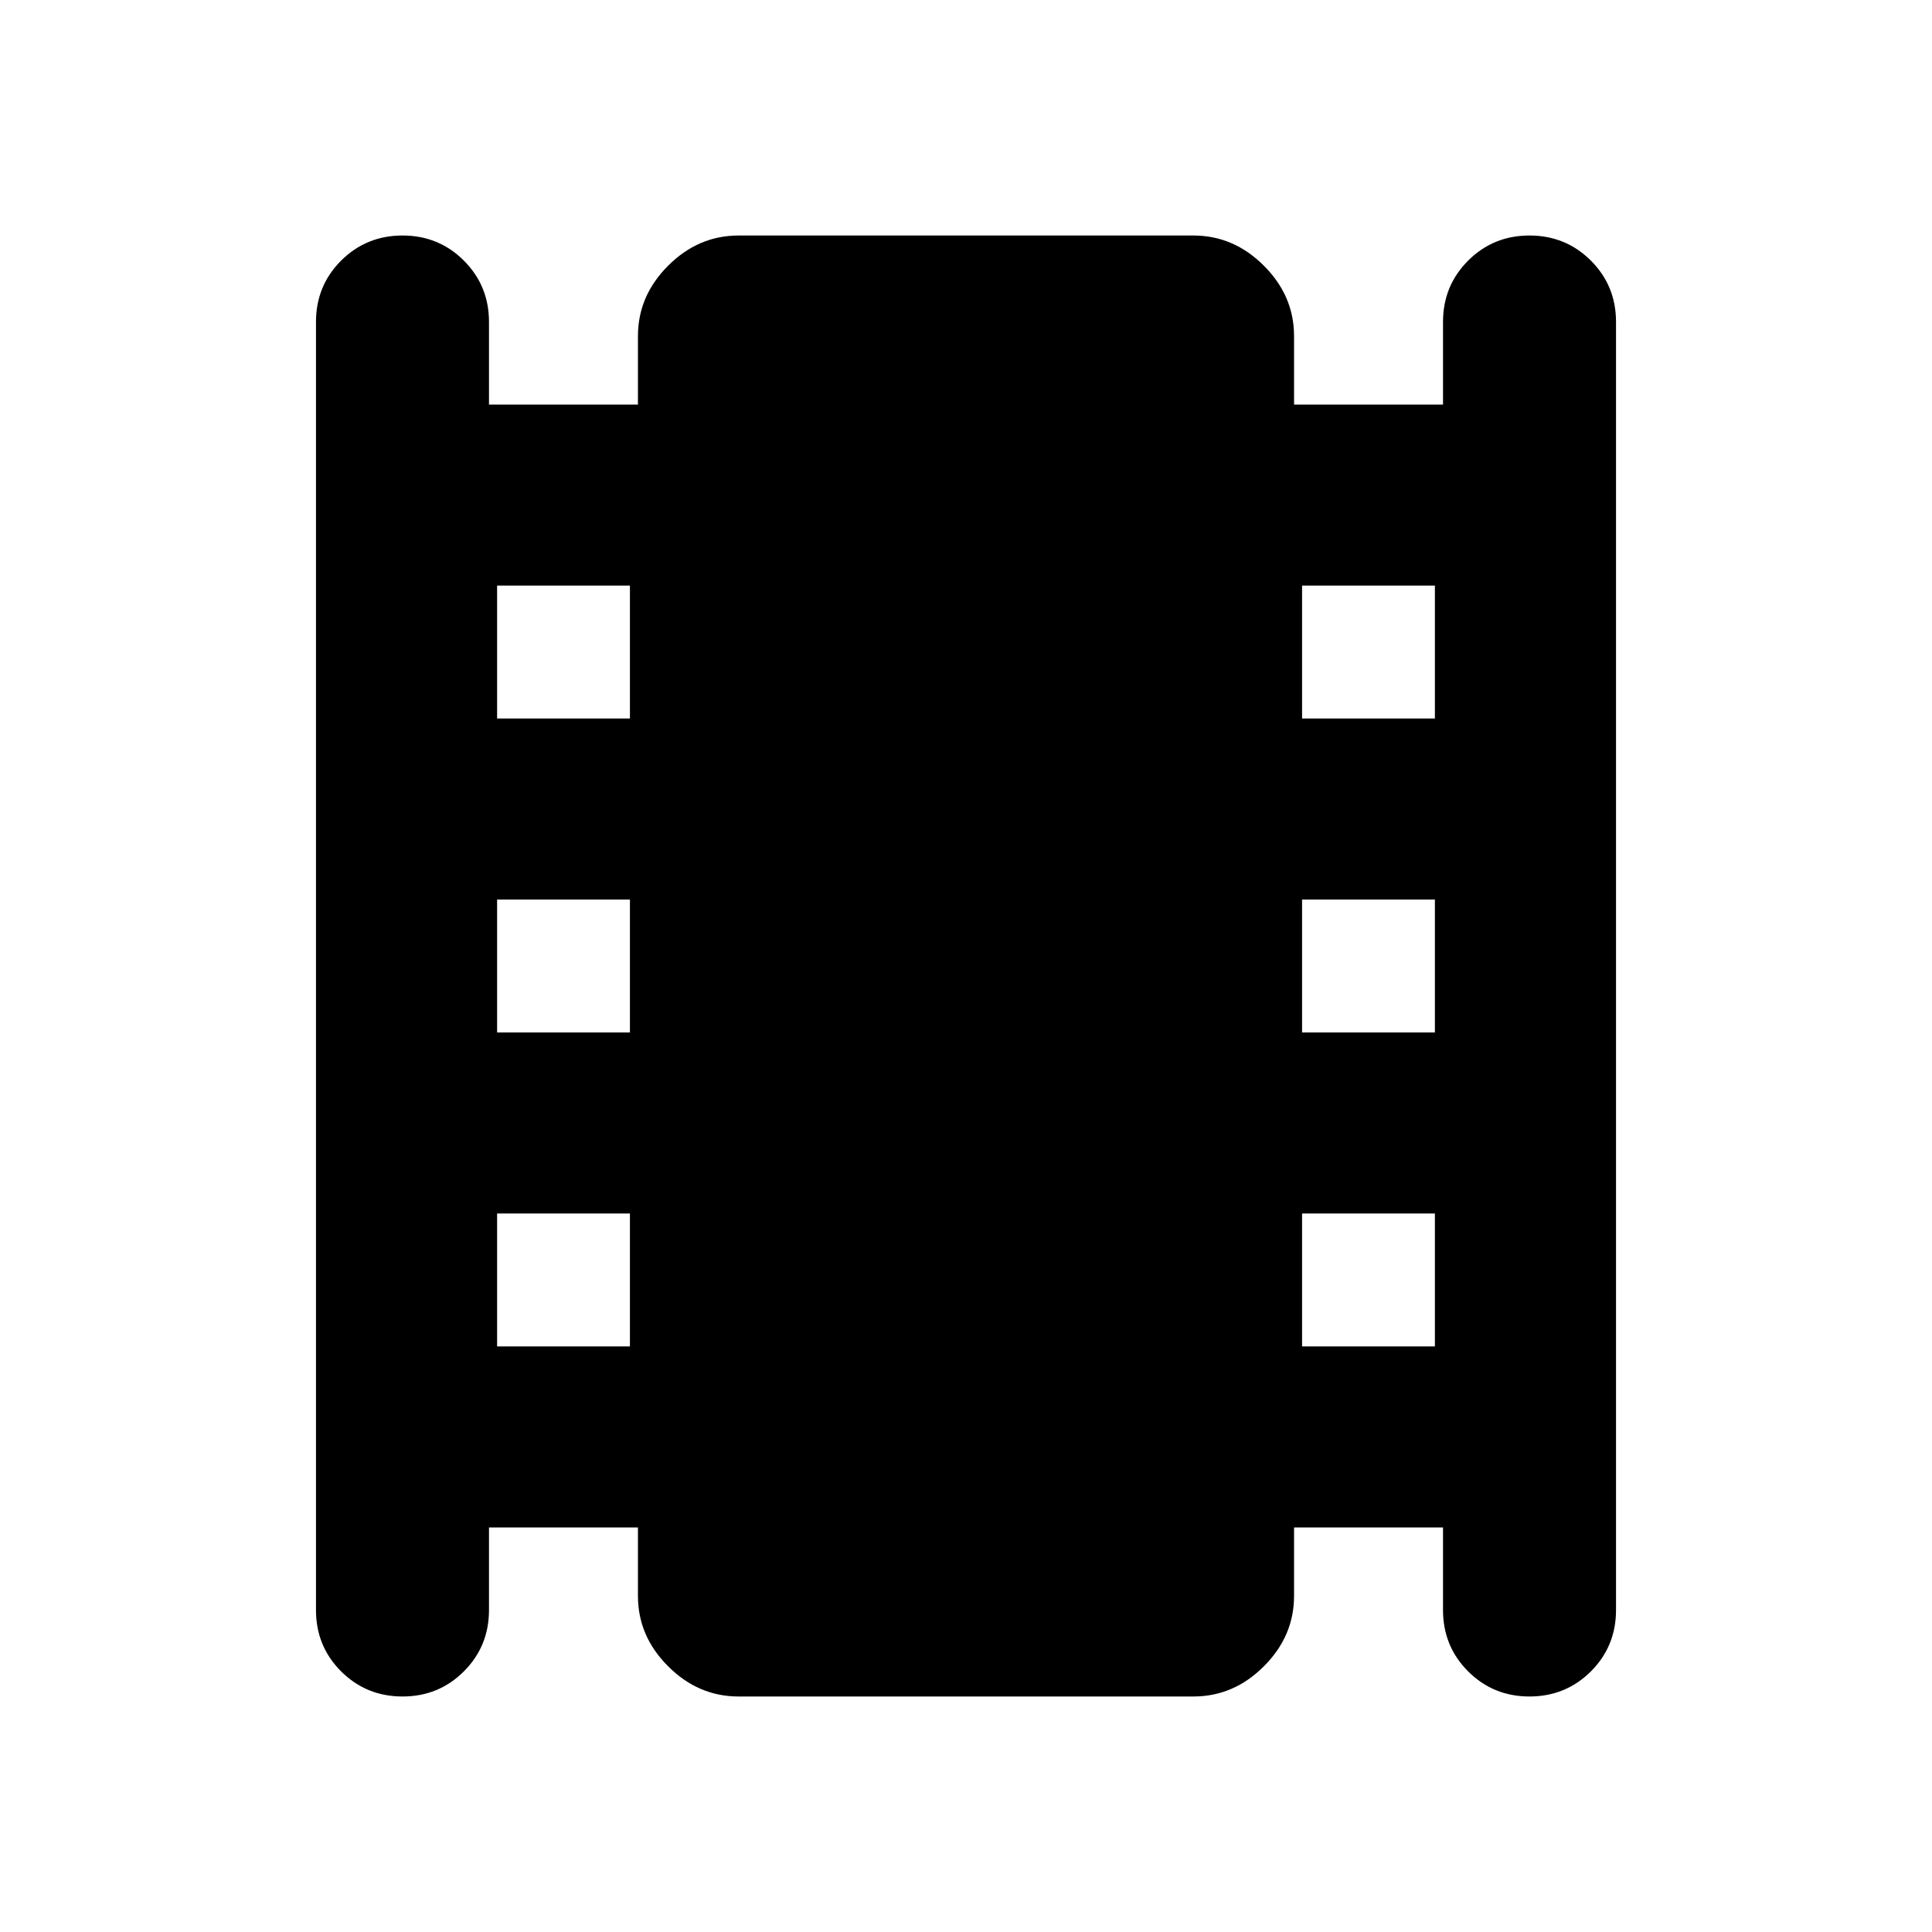 <svg xmlns="http://www.w3.org/2000/svg" height="20" width="20"><path d="M4.167 17.562Q3.792 17.562 3.531 17.302Q3.271 17.042 3.271 16.667V3.333Q3.271 2.958 3.531 2.698Q3.792 2.438 4.167 2.438Q4.542 2.438 4.802 2.698Q5.062 2.958 5.062 3.333V4.188H6.604V3.479Q6.604 3.062 6.917 2.75Q7.229 2.438 7.646 2.438H12.354Q12.771 2.438 13.083 2.75Q13.396 3.062 13.396 3.479V4.188H14.938V3.333Q14.938 2.958 15.198 2.698Q15.458 2.438 15.833 2.438Q16.208 2.438 16.469 2.698Q16.729 2.958 16.729 3.333V16.667Q16.729 17.042 16.469 17.302Q16.208 17.562 15.833 17.562Q15.458 17.562 15.198 17.302Q14.938 17.042 14.938 16.667V15.812H13.396V16.521Q13.396 16.938 13.083 17.25Q12.771 17.562 12.354 17.562H7.646Q7.229 17.562 6.917 17.25Q6.604 16.938 6.604 16.521V15.812H5.062V16.667Q5.062 17.042 4.802 17.302Q4.542 17.562 4.167 17.562ZM5.146 13.938H6.521V12.562H5.146ZM5.146 10.688H6.521V9.312H5.146ZM5.146 7.438H6.521V6.062H5.146ZM13.479 13.938H14.854V12.562H13.479ZM13.479 10.688H14.854V9.312H13.479ZM13.479 7.438H14.854V6.062H13.479Z"/></svg>